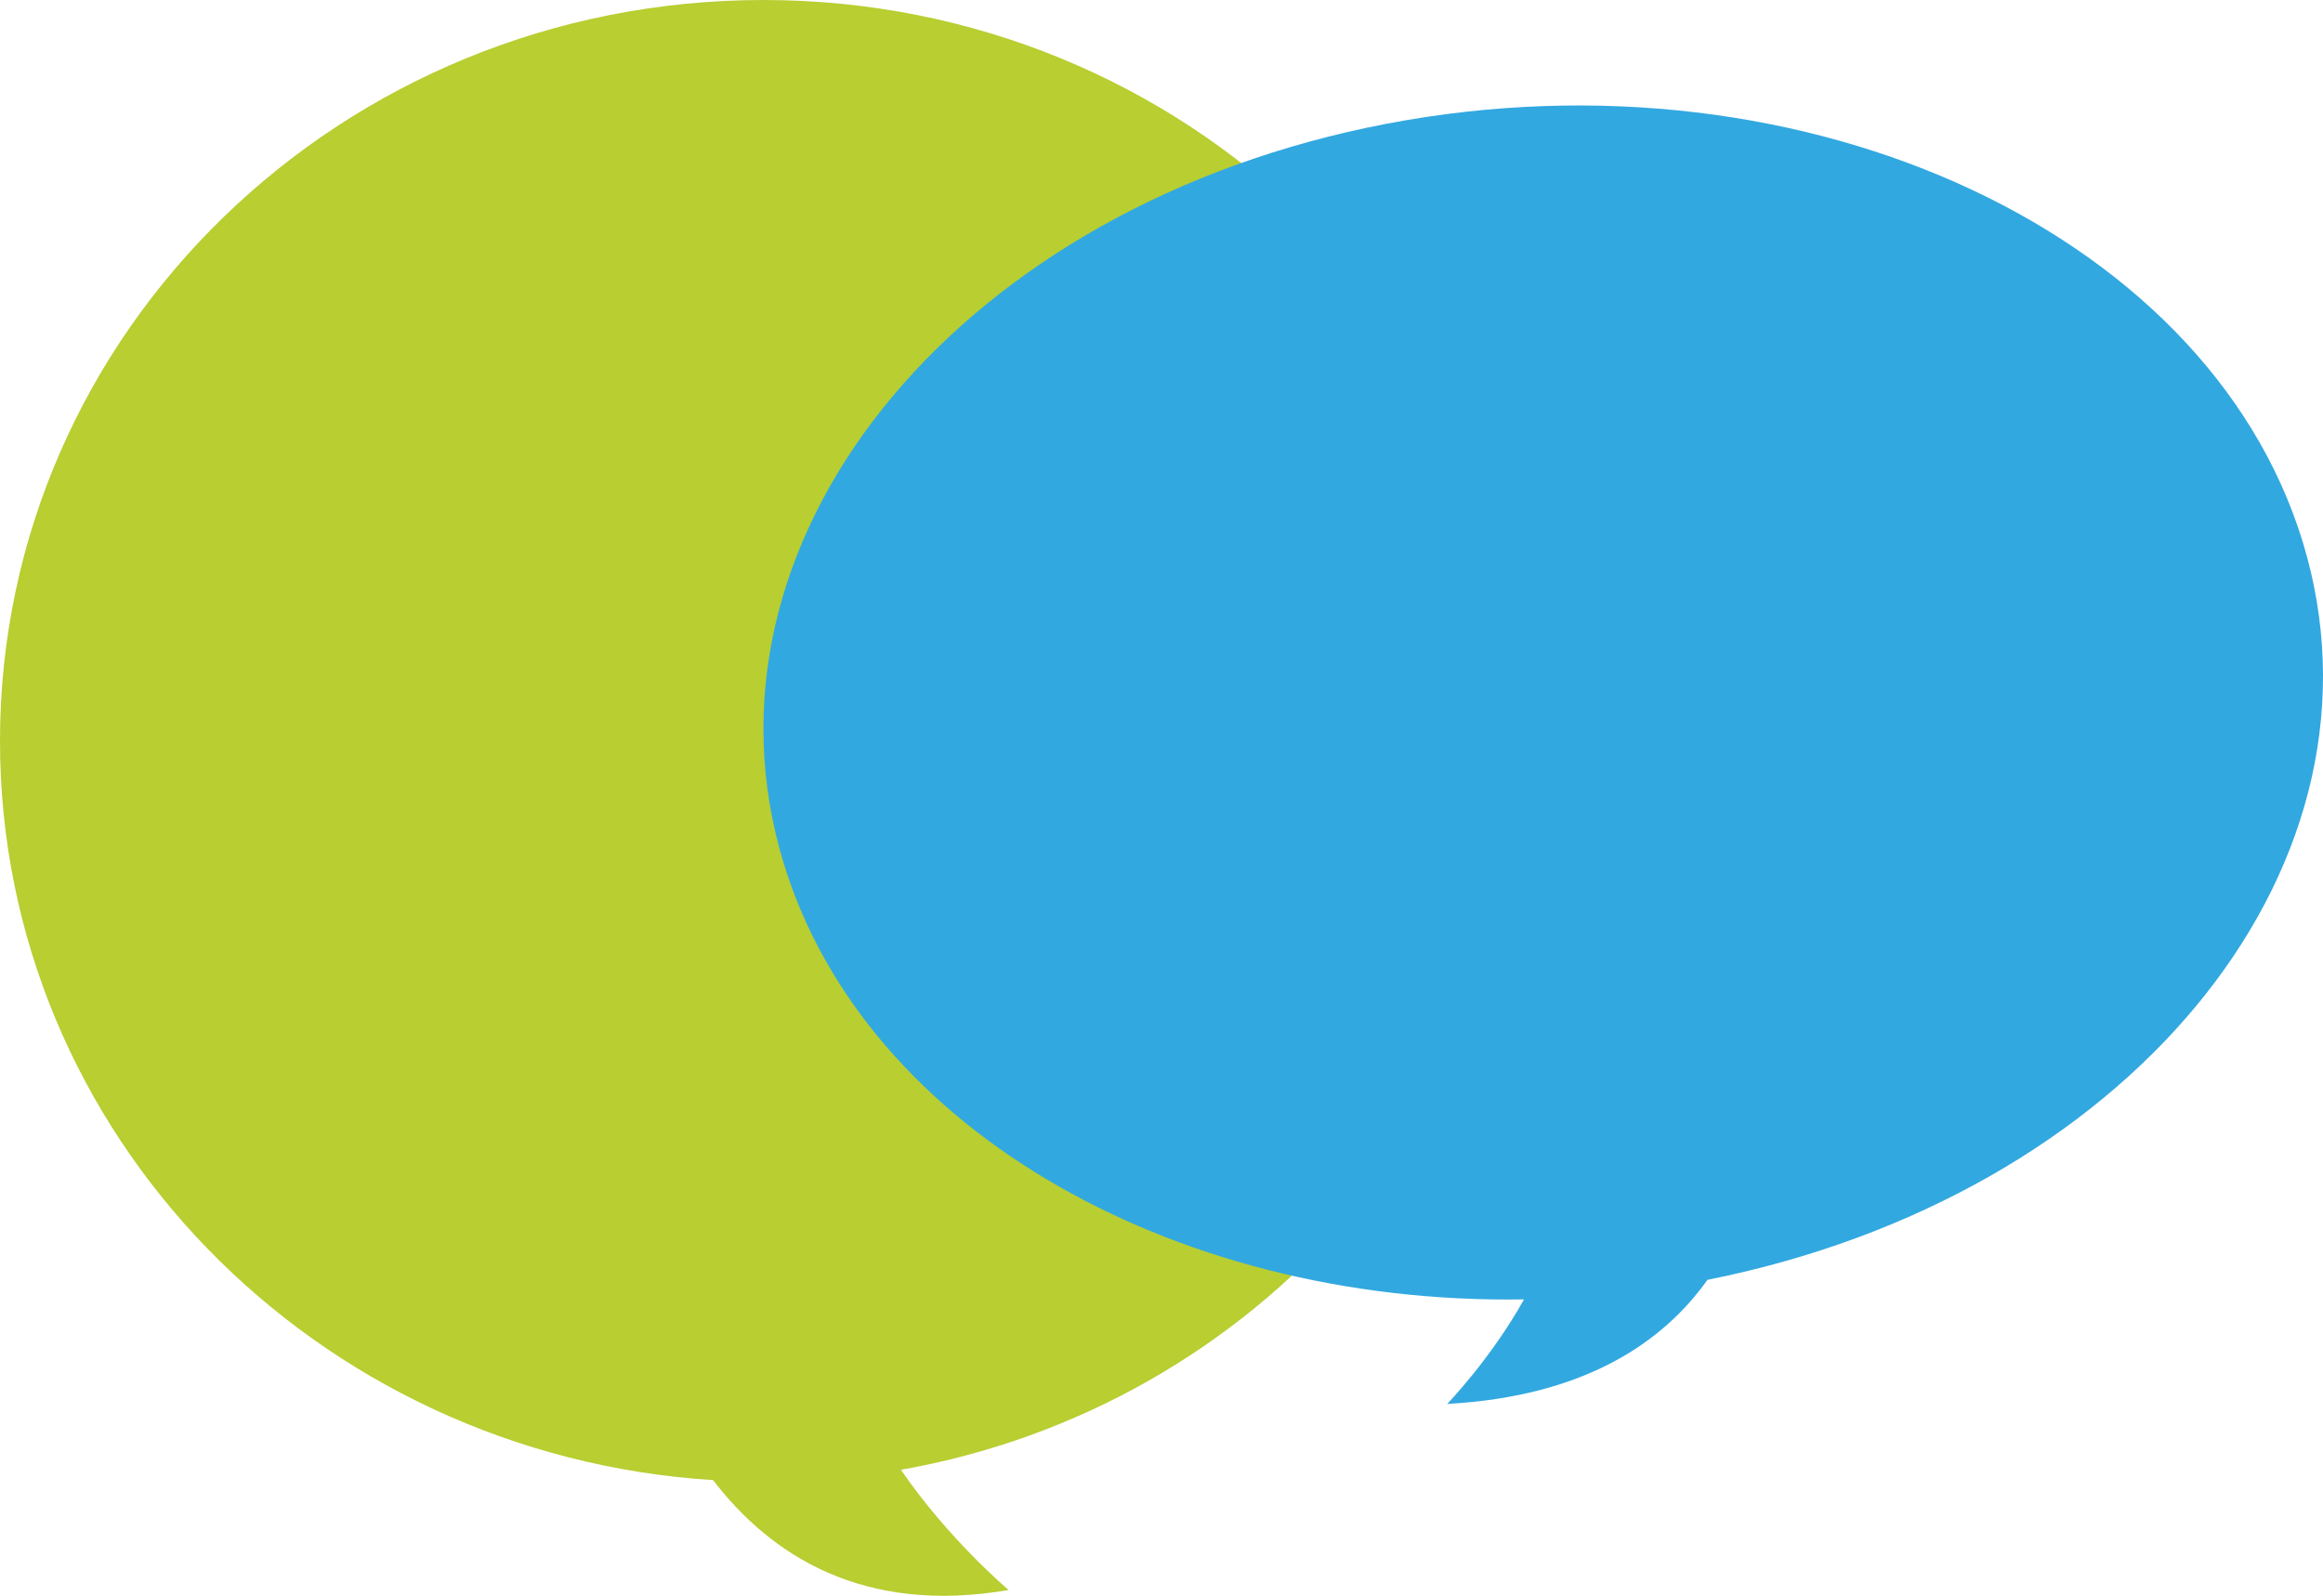 <svg xmlns="http://www.w3.org/2000/svg" viewBox="0 0 1024 703.61"><defs><style>.cls-1{isolation:isolate;}.cls-2{fill:#b8ce31;}.cls-2,.cls-3{mix-blend-mode:multiply;}.cls-3{fill:#32a8e0;}</style></defs><title>icon12--talks</title><g class="cls-1"><g id="Layer_10" data-name="Layer 10"><path class="cls-2" d="M673.08,486.9c0-180.43-150.68-326.7-336.54-326.7S0,306.47,0,486.9C0,660.07,138.84,801.71,314.34,812.8c25.46,33.2,66.1,59.48,130.28,48.45,0,0-26.38-22.2-47.47-53,156.92-27.73,275.93-161,275.93-321.31" transform="translate(0 -160.2)"/><path class="cls-3" d="M1016.91,405.54C978.72,264.6,797.06,179.19,611.14,214.78S305.45,393.49,343.62,534.43c32.83,121.17,171.72,201.2,328.17,198.69-14.44,26-33.85,46.09-33.85,46.09,60.65-3.35,95.14-27.19,114.73-54.72,184-36.64,302.2-178.84,264.25-318.95" transform="translate(0 -160.2)"/></g></g></svg>